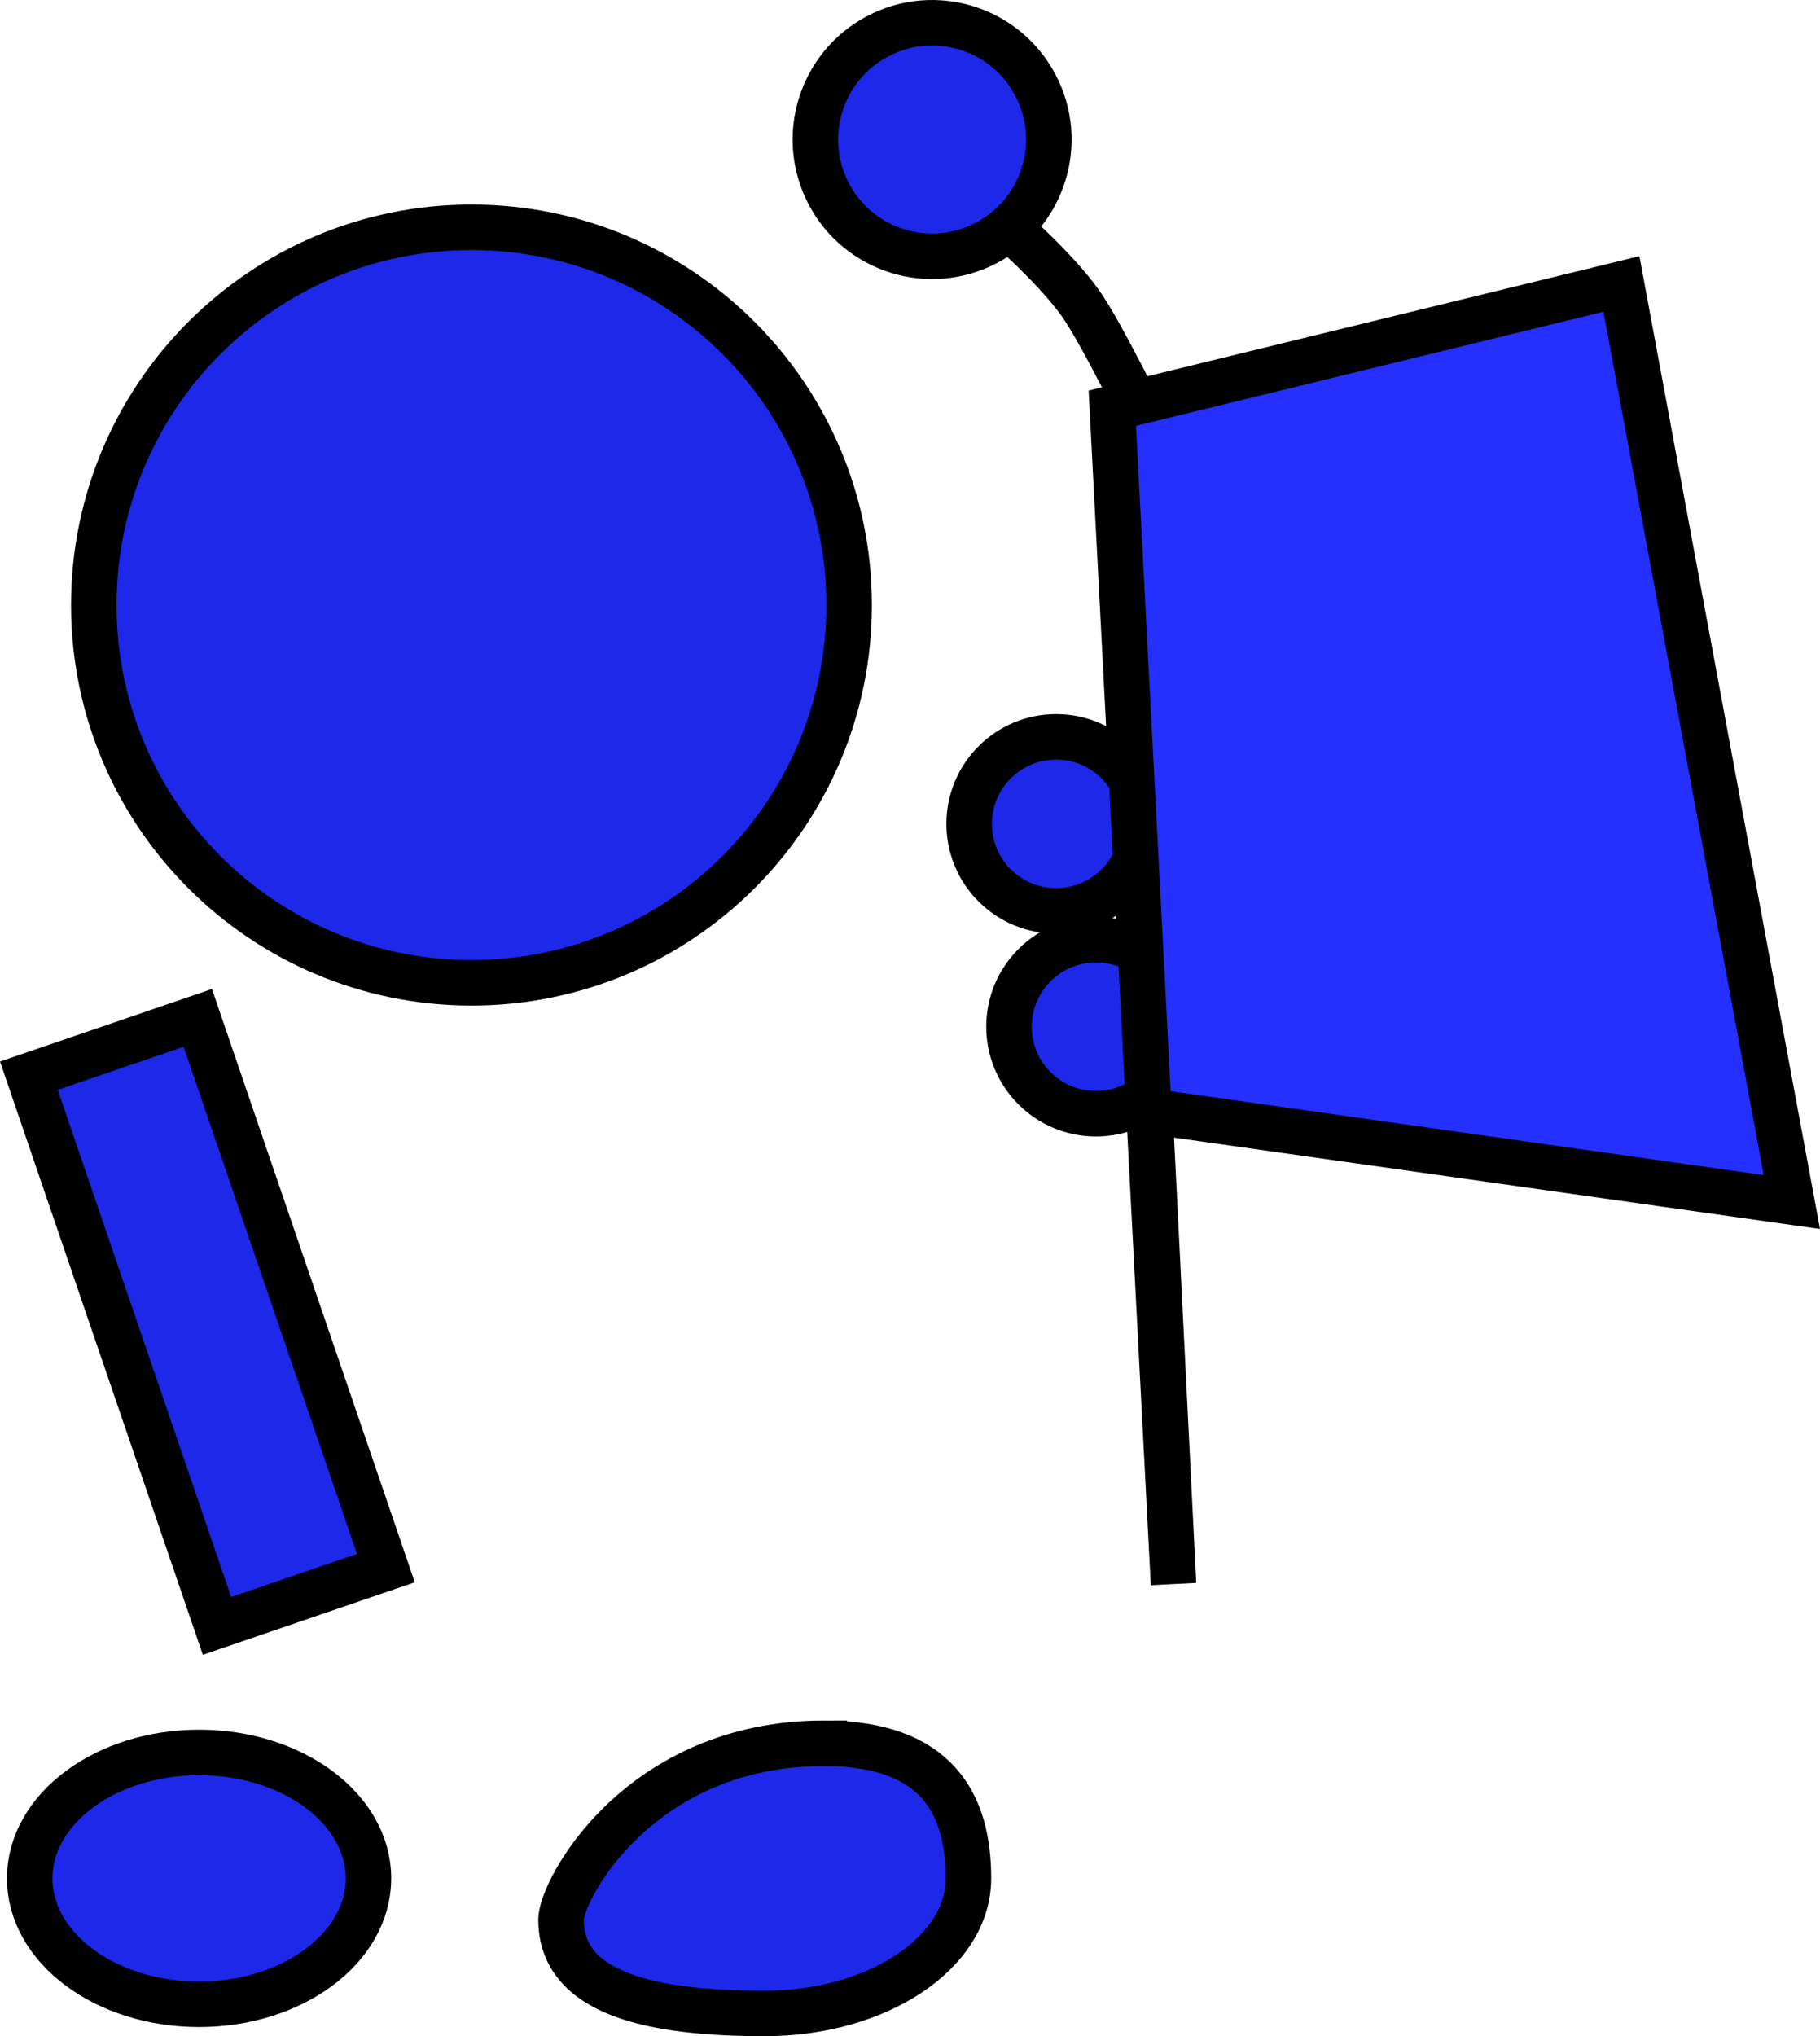 <svg version="1.1" xmlns="http://www.w3.org/2000/svg" xmlns:xlink="http://www.w3.org/1999/xlink" width="80.029" height="89.513" viewBox="0,0,80.029,89.513"><g transform="translate(-220.533,-137.647)"><g data-paper-data="{&quot;isPaintingLayer&quot;:true}" fill-rule="nonzero" stroke="#000000" stroke-width="2" stroke-linejoin="miter" stroke-miterlimit="10" stroke-dasharray="" stroke-dashoffset="0" style="mix-blend-mode: normal"><path d="M263.148,173.865c0,-2.112 1.712,-3.825 3.825,-3.825c2.112,0 3.825,1.712 3.825,3.825c0,2.112 -1.712,3.825 -3.825,3.825c-2.112,0 -3.825,-1.712 -3.825,-3.825z" fill="#1d28e8" stroke-linecap="butt"/><path d="M224.657,164.246c0,-9.172 7.435,-16.607 16.607,-16.607c9.172,0 16.607,7.435 16.607,16.607c0,9.172 -7.435,16.607 -16.607,16.607c-9.172,0 -16.607,-7.435 -16.607,-16.607z" fill="#1d28e8" stroke-linecap="butt"/><path d="M230.074,209.124l-8.271,-24.19l7.428,-2.54l8.271,24.19z" fill="#1d28e8" stroke-linecap="butt"/><path d="M264.9,182.782c0,-2.112 1.712,-3.825 3.825,-3.825c2.112,0 3.825,1.712 3.825,3.825c0,2.112 -1.712,3.825 -3.825,3.825c-2.112,0 -3.825,-1.712 -3.825,-3.825z" fill="#1d28e8" stroke-linecap="butt"/><path d="M229.287,214.686c4.113,0 7.448,2.478 7.448,5.536c0,3.057 -3.335,5.536 -7.448,5.536c-4.113,0 -7.448,-2.478 -7.448,-5.536c0,-3.057 3.335,-5.536 7.448,-5.536z" data-paper-data="{&quot;index&quot;:null}" fill="#1d28e8" stroke-linecap="butt"/><path d="M264.545,147.344c0,0 2.331,1.986 3.508,3.649c0.932,1.318 2.991,5.537 2.991,5.537" fill="none" stroke-linecap="round"/><path d="M259.353,139.128c2.57,-1.197 5.624,-0.084 6.82,2.486c1.197,2.57 0.084,5.624 -2.486,6.82c-2.57,1.197 -5.624,0.084 -6.82,-2.486c-1.197,-2.57 -0.084,-5.624 2.486,-6.82z" fill="#1d28e8" stroke-linecap="butt"/><path d="M256.777,214.284c4.947,0 6.341,2.659 6.341,5.938c0,3.28 -4.011,5.938 -8.958,5.938c-4.947,0 -8.958,-0.847 -8.958,-4.127c0,-1.267 3.407,-7.75 11.575,-7.75z" data-paper-data="{&quot;index&quot;:null}" fill="#1d28e8" stroke-linecap="butt"/><path d="M269.444,155.592l22.387,-5.463l7.494,40.361l-28.226,-3.991l1.036,20.784z" fill="#2530ff" stroke-linecap="round"/></g></g></svg>